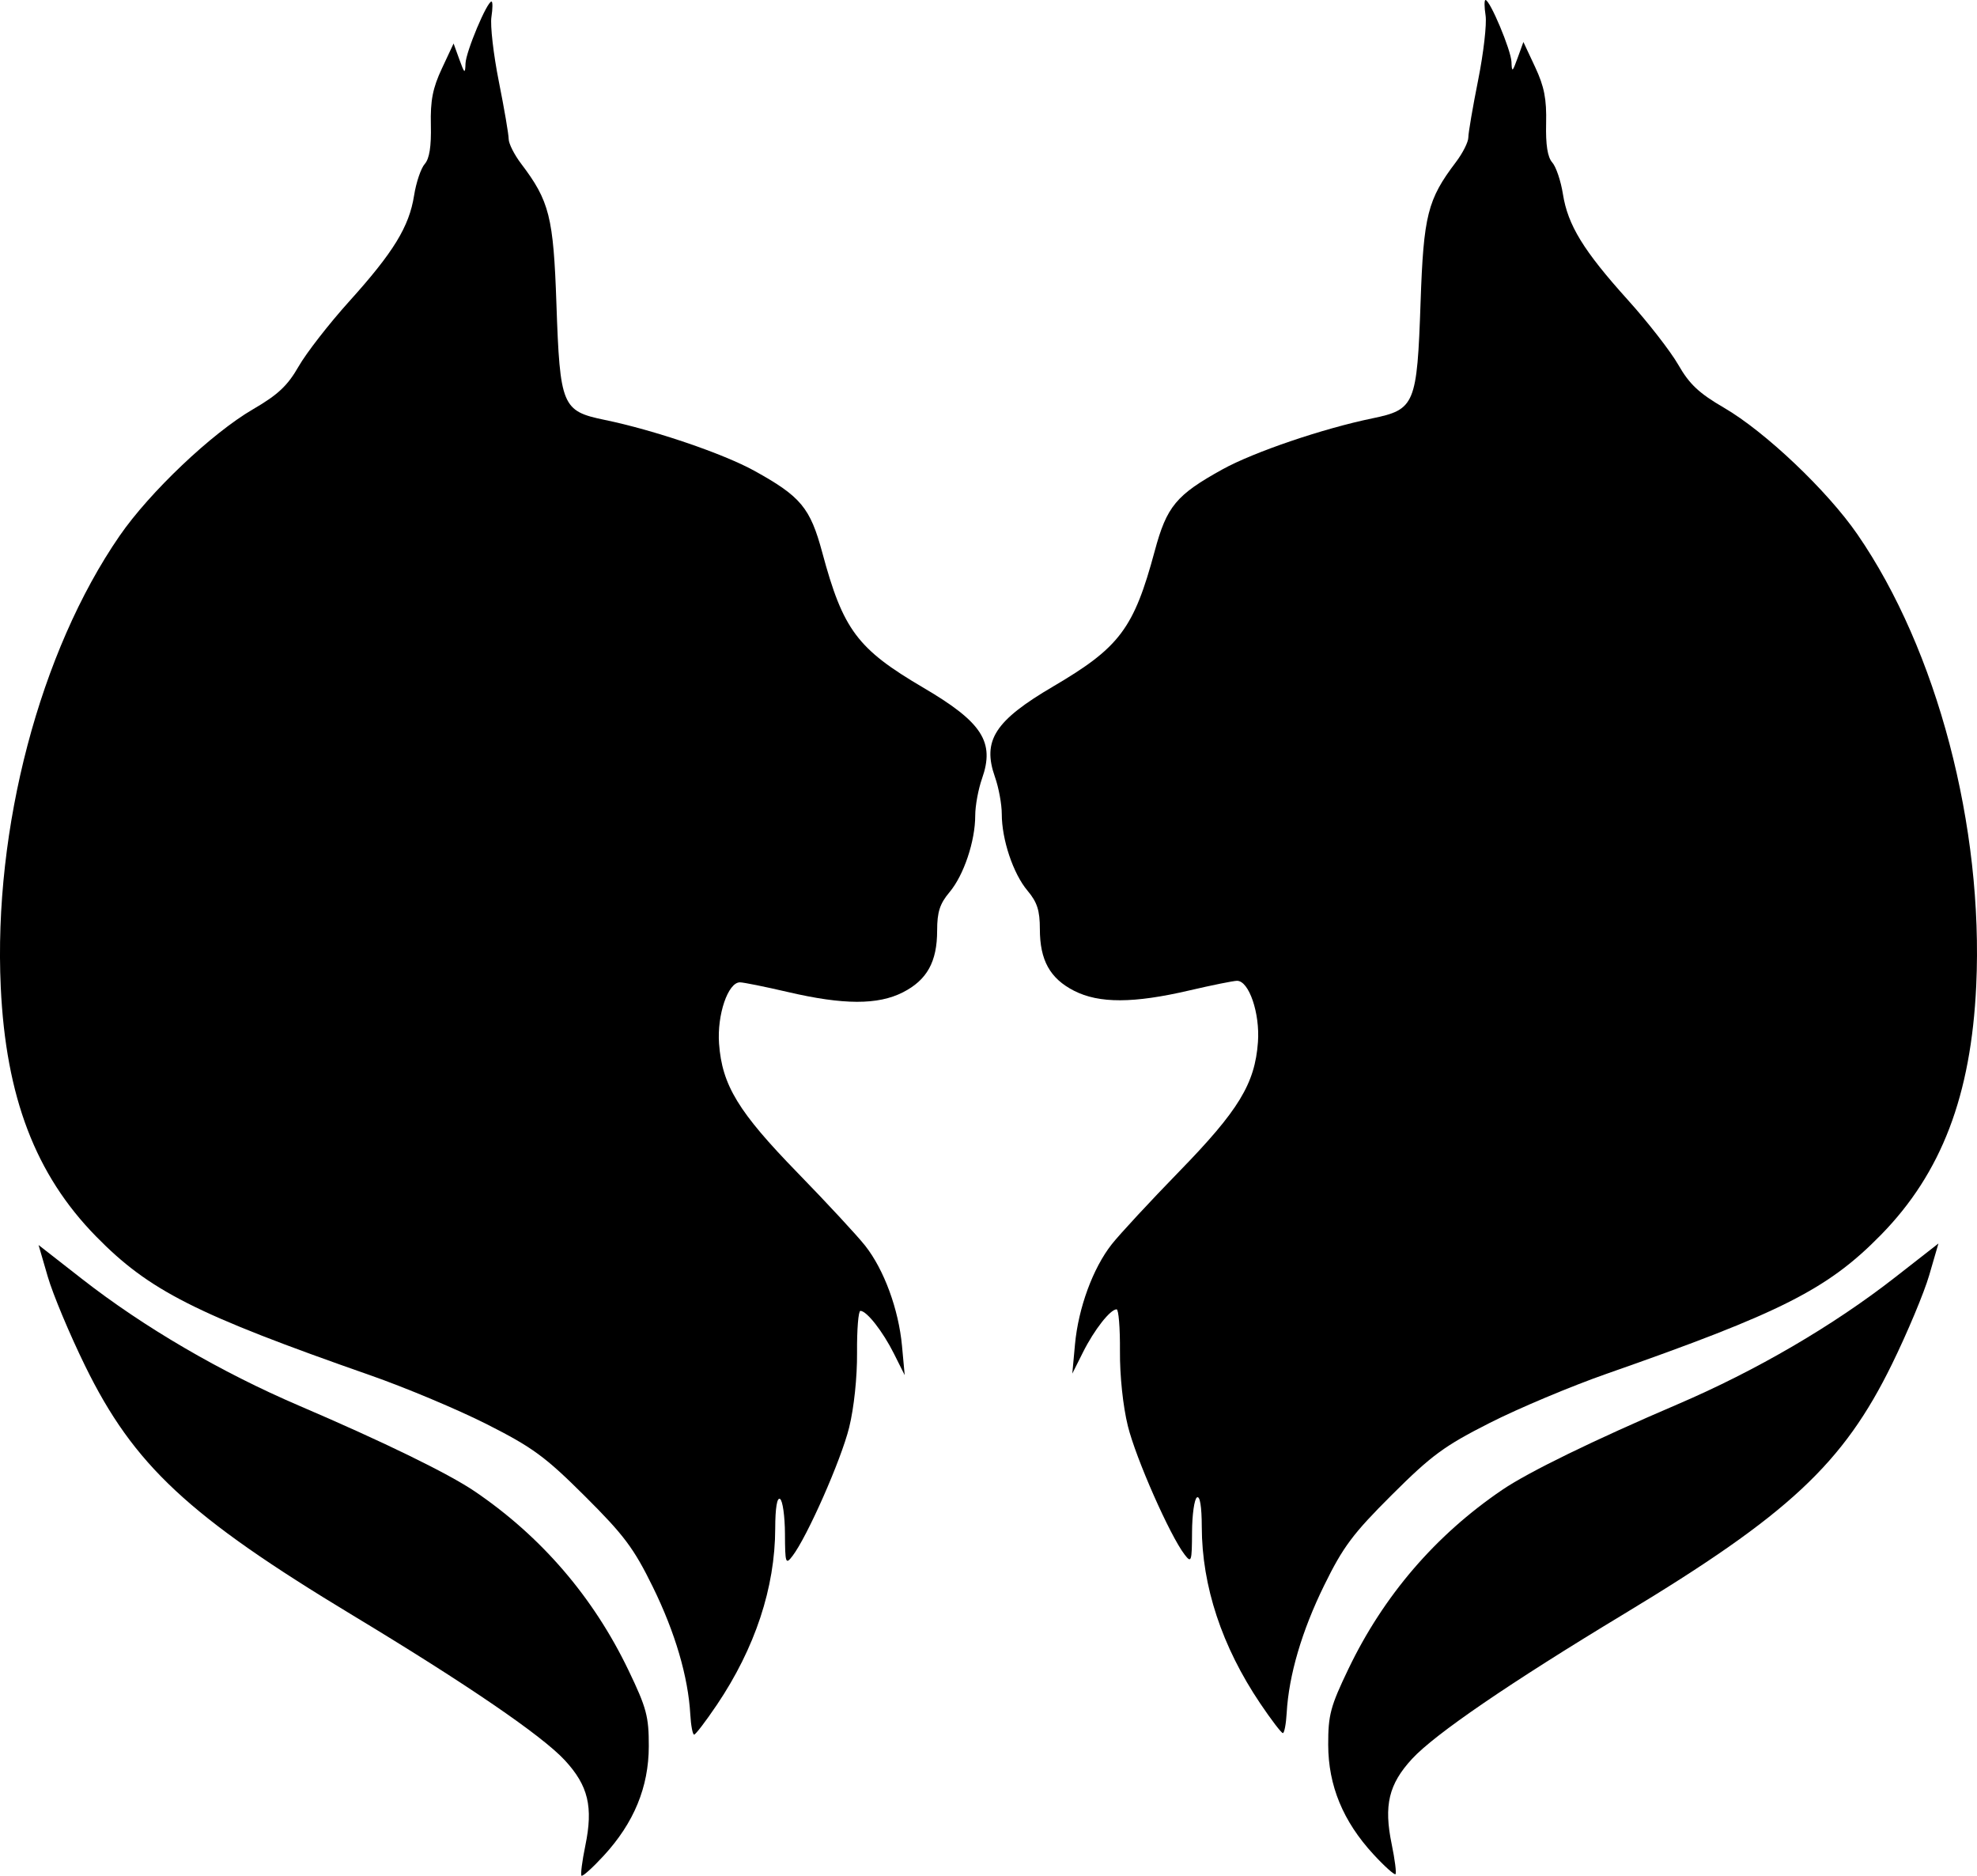 <?xml version="1.0" encoding="UTF-8" standalone="no"?>
<svg
   xmlns:dc="http://purl.org/dc/elements/1.1/"
   xmlns:cc="http://creativecommons.org/ns#"
   xmlns:rdf="http://www.w3.org/1999/02/22-rdf-syntax-ns#"
   xmlns:svg="http://www.w3.org/2000/svg"
   xmlns="http://www.w3.org/2000/svg"
   viewBox="0 0 519.097 492.459"
   height="492.459"
   width="519.097"
   version="1.1"
   id="svg4776">
  <defs
     id="defs4780" />
  <path
     id="path4786"
     d="m 158.496,487.21 c 7.963,-8.639 11.833,-18.019 11.857,-28.74 0.017,-7.819 -0.579,-10.057 -5.312,-19.92 -9.228,-19.231 -22.872,-35.114 -40.378,-47.001 -6.909,-4.692 -23.916,-12.989 -46.096,-22.489 -20.608,-8.827 -40.787,-20.604 -57.034,-33.288 l -11.409,-8.907 2.424,8.332 c 1.333,4.583 5.729,15.082 9.768,23.332 12.798,26.141 27.114,39.489 70.327,65.572 29.981,18.096 49.714,31.585 55.69,38.068 6.134,6.654 7.457,12.196 5.35,22.398 -0.835,4.043 -1.285,7.584 -1,7.869 0.285,0.285 2.901,-2.066 5.813,-5.226 z m 29.728,-39.62 c 10.034,-14.897 15.291,-30.786 15.324,-46.324 0.012,-5.352 0.483,-8.224 1.268,-7.739 0.688,0.425 1.268,4.536 1.29,9.136 0.037,7.778 0.174,8.189 1.96,5.864 3.879,-5.049 12.792,-25.248 14.893,-33.75 1.278,-5.169 2.127,-13.226 2.075,-19.688 -0.048,-6.016 0.347,-10.938 0.879,-10.938 1.66,0 5.878,5.383 8.816,11.25 l 2.817,5.625 -0.707,-7.676 c -0.882,-9.572 -4.712,-20.006 -9.648,-26.275 -2.078,-2.639 -10.076,-11.267 -17.773,-19.174 -15.561,-15.984 -19.819,-22.984 -20.616,-33.895 -0.554,-7.578 2.349,-16.105 5.482,-16.105 0.926,0 6.57,1.139 12.54,2.531 14.64,3.414 23.686,3.44 30.257,0.088 6.329,-3.229 8.984,-8.019 8.984,-16.211 0,-4.872 0.703,-7.052 3.254,-10.083 3.749,-4.455 6.746,-13.393 6.746,-20.117 0,-2.554 0.803,-6.92 1.784,-9.701 3.392,-9.613 0.052,-14.791 -15.387,-23.852 -17.356,-10.188 -21.088,-15.174 -26.555,-35.484 -3.163,-11.749 -5.634,-14.725 -17.821,-21.461 -8.174,-4.518 -26.363,-10.705 -39.318,-13.373 -11.189,-2.305 -11.742,-3.637 -12.667,-30.462 -0.787,-22.853 -1.83,-26.992 -9.272,-36.805 -1.796,-2.368 -3.265,-5.28 -3.265,-6.471 0,-1.191 -1.16,-7.972 -2.578,-15.07 -1.418,-7.097 -2.297,-14.733 -1.954,-16.967 0.344,-2.234 0.353,-4.062 0.021,-4.062 -1.183,0 -6.716,13.18 -6.822,16.25 -0.097,2.822 -0.254,2.72 -1.62,-1.052 l -1.512,-4.177 -3.08,6.577 c -2.4,5.125 -3.037,8.392 -2.887,14.802 0.132,5.632 -0.376,8.866 -1.613,10.255 -0.993,1.116 -2.25,4.841 -2.794,8.279 -1.296,8.196 -5.398,14.887 -17.057,27.817 -5.269,5.844 -11.234,13.514 -13.256,17.046 -2.901,5.067 -5.428,7.439 -11.983,11.25 -10.806,6.282 -27.115,21.756 -35.027,33.233 -20.925,30.353 -33.148,76.758 -31.203,118.471 1.346,28.858 9.11,49.194 24.972,65.402 13.982,14.288 26.135,20.443 72.142,36.54 9.281,3.247 23.055,9.036 30.607,12.864 11.97,6.067 15.269,8.491 25.705,18.89 10.252,10.215 12.81,13.636 17.798,23.805 5.848,11.921 9.264,23.545 9.826,33.438 0.166,2.922 0.618,5.312 1.005,5.312 0.387,0 3.071,-3.516 5.965,-7.812 z"
     style="fill:#000000" />
  <path
     id="path4786-2"
     d="m 360.601,486.807 c -7.963,-8.639 -11.833,-18.019 -11.857,-28.74 -0.017,-7.819 0.579,-10.057 5.312,-19.92 9.228,-19.231 22.872,-35.114 40.378,-47.001 6.909,-4.692 23.916,-12.989 46.096,-22.489 20.608,-8.827 40.787,-20.604 57.034,-33.288 l 11.409,-8.907 -2.424,8.332 c -1.333,4.583 -5.729,15.082 -9.768,23.332 -12.798,26.141 -27.114,39.489 -70.327,65.572 -29.981,18.096 -49.714,31.585 -55.69,38.068 -6.134,6.654 -7.457,12.196 -5.35,22.398 0.835,4.043 1.285,7.584 1,7.869 -0.285,0.285 -2.901,-2.066 -5.813,-5.226 z m -29.728,-39.62 c -10.034,-14.897 -15.291,-30.786 -15.324,-46.324 -0.012,-5.352 -0.483,-8.224 -1.268,-7.739 -0.688,0.425 -1.268,4.536 -1.29,9.136 -0.037,7.778 -0.174,8.189 -1.96,5.864 -3.879,-5.049 -12.792,-25.248 -14.893,-33.75 -1.278,-5.169 -2.127,-13.226 -2.075,-19.688 0.048,-6.016 -0.347,-10.938 -0.879,-10.938 -1.66,0 -5.878,5.383 -8.816,11.25 l -2.817,5.625 0.707,-7.676 c 0.882,-9.572 4.712,-20.006 9.648,-26.275 2.078,-2.639 10.076,-11.267 17.773,-19.174 15.561,-15.984 19.819,-22.984 20.616,-33.895 0.554,-7.578 -2.349,-16.105 -5.482,-16.105 -0.926,0 -6.57,1.139 -12.54,2.531 -14.64,3.414 -23.686,3.44 -30.257,0.088 -6.329,-3.229 -8.984,-8.019 -8.984,-16.211 0,-4.872 -0.703,-7.052 -3.254,-10.083 -3.749,-4.455 -6.746,-13.393 -6.746,-20.117 0,-2.554 -0.803,-6.92 -1.784,-9.701 -3.392,-9.613 -0.052,-14.791 15.387,-23.852 17.356,-10.188 21.088,-15.174 26.555,-35.484 3.163,-11.749 5.634,-14.725 17.821,-21.461 8.174,-4.518 26.363,-10.705 39.318,-13.373 11.189,-2.305 11.742,-3.637 12.667,-30.462 0.787,-22.853 1.83,-26.992 9.272,-36.805 1.796,-2.368 3.265,-5.28 3.265,-6.471 0,-1.191 1.16,-7.972 2.578,-15.07 1.418,-7.097 2.297,-14.733 1.954,-16.967 C 389.718,1.828 389.709,0 390.041,0 c 1.183,0 6.716,13.18 6.822,16.25 0.097,2.822 0.254,2.72 1.62,-1.052 l 1.512,-4.177 3.08,6.577 c 2.4,5.125 3.037,8.392 2.887,14.802 -0.132,5.632 0.376,8.866 1.613,10.255 0.993,1.116 2.25,4.841 2.794,8.279 1.296,8.196 5.398,14.887 17.057,27.817 5.269,5.844 11.234,13.514 13.256,17.046 2.901,5.067 5.428,7.439 11.983,11.25 10.806,6.282 27.115,21.756 35.027,33.233 20.925,30.353 33.148,76.758 31.203,118.471 -1.346,28.858 -9.11,49.194 -24.972,65.402 -13.982,14.288 -26.135,20.443 -72.142,36.54 -9.281,3.247 -23.055,9.036 -30.607,12.864 -11.97,6.067 -15.269,8.491 -25.705,18.89 -10.252,10.215 -12.81,13.636 -17.798,23.805 -5.848,11.921 -9.264,23.545 -9.826,33.438 -0.166,2.922 -0.618,5.312 -1.005,5.312 -0.387,0 -3.071,-3.516 -5.965,-7.812 z"
     style="fill:#000000" />
</svg>
